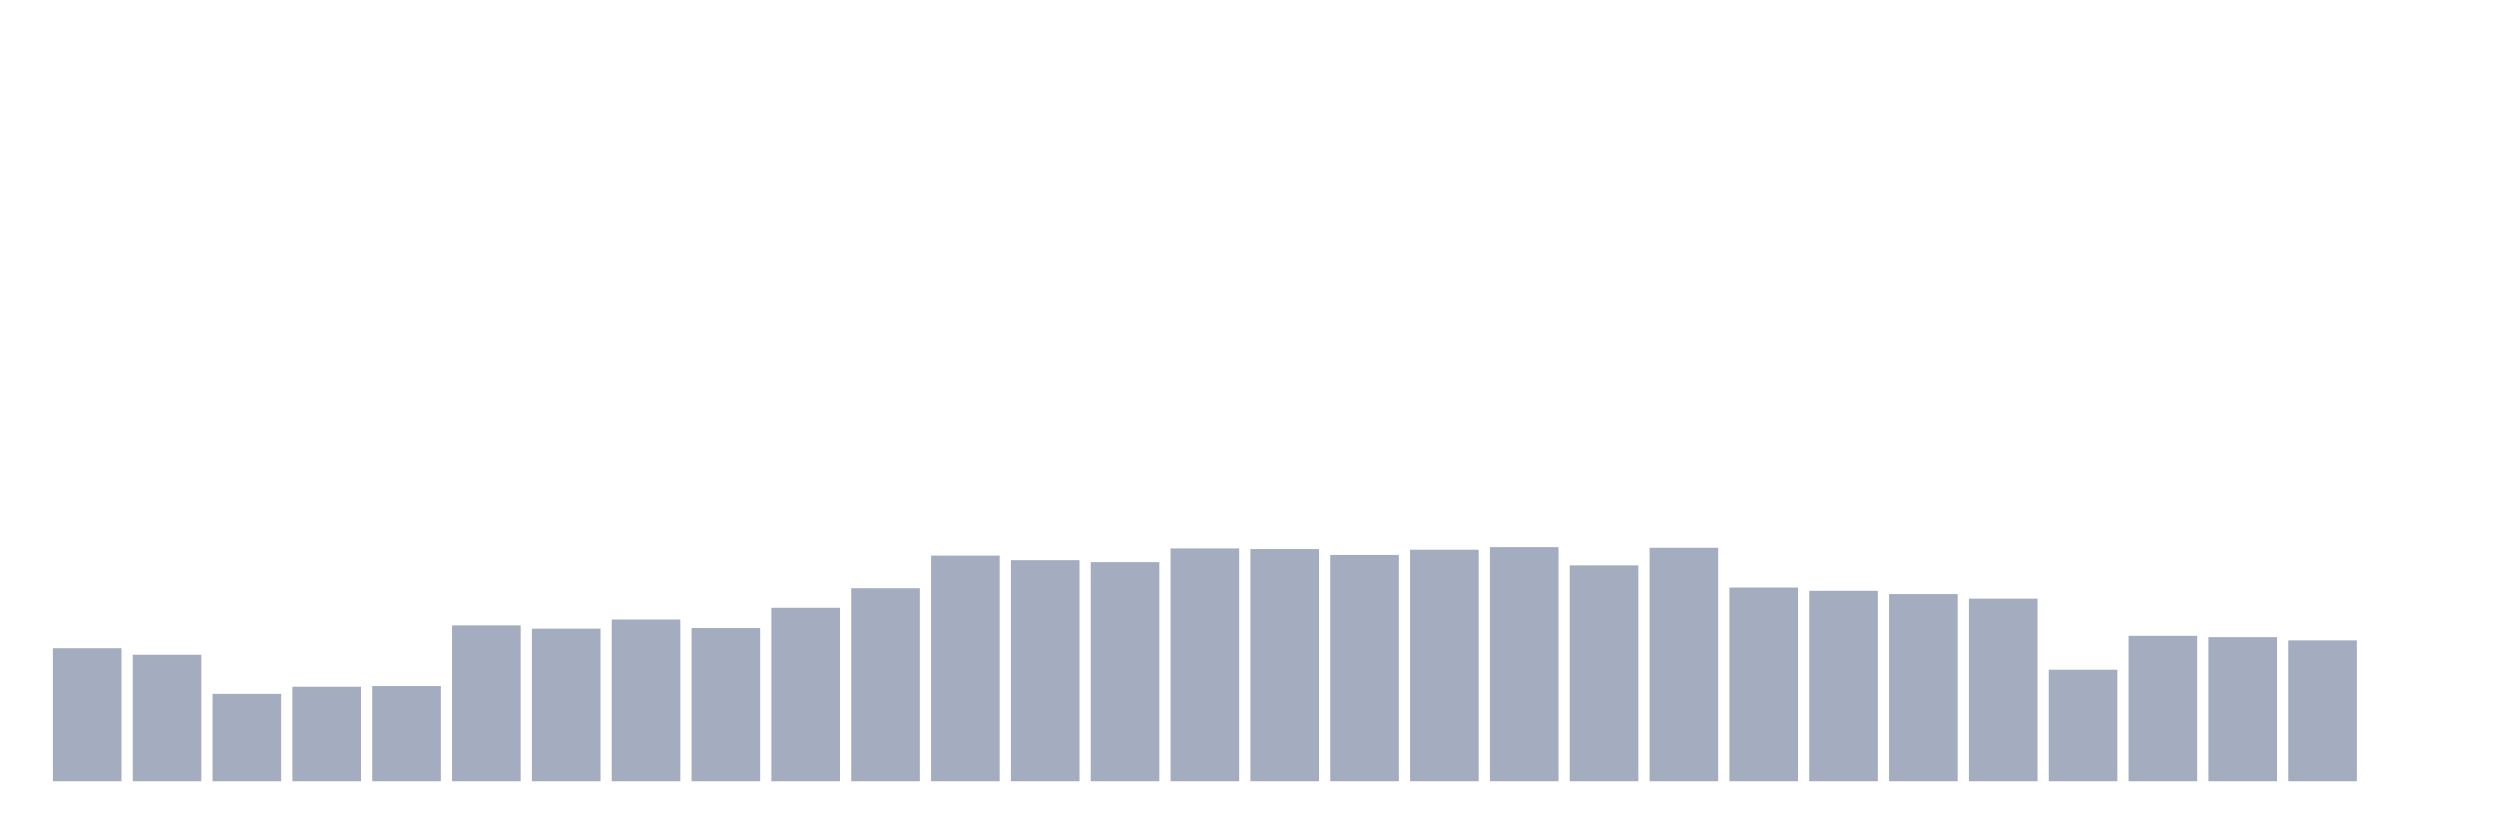 <svg xmlns="http://www.w3.org/2000/svg" viewBox="0 0 480 160"><g transform="translate(10,10)"><rect class="bar" x="0.153" width="13.175" y="114.454" height="25.546" fill="rgb(164,173,192)"></rect><rect class="bar" x="15.482" width="13.175" y="115.707" height="24.293" fill="rgb(164,173,192)"></rect><rect class="bar" x="30.81" width="13.175" y="123.22" height="16.78" fill="rgb(164,173,192)"></rect><rect class="bar" x="46.138" width="13.175" y="121.843" height="18.157" fill="rgb(164,173,192)"></rect><rect class="bar" x="61.466" width="13.175" y="121.717" height="18.283" fill="rgb(164,173,192)"></rect><rect class="bar" x="76.794" width="13.175" y="110.072" height="29.928" fill="rgb(164,173,192)"></rect><rect class="bar" x="92.123" width="13.175" y="110.698" height="29.302" fill="rgb(164,173,192)"></rect><rect class="bar" x="107.451" width="13.175" y="108.945" height="31.055" fill="rgb(164,173,192)"></rect><rect class="bar" x="122.779" width="13.175" y="110.572" height="29.428" fill="rgb(164,173,192)"></rect><rect class="bar" x="138.107" width="13.175" y="106.691" height="33.309" fill="rgb(164,173,192)"></rect><rect class="bar" x="153.436" width="13.175" y="102.934" height="37.066" fill="rgb(164,173,192)"></rect><rect class="bar" x="168.764" width="13.175" y="96.673" height="43.327" fill="rgb(164,173,192)"></rect><rect class="bar" x="184.092" width="13.175" y="97.549" height="42.451" fill="rgb(164,173,192)"></rect><rect class="bar" x="199.42" width="13.175" y="97.925" height="42.075" fill="rgb(164,173,192)"></rect><rect class="bar" x="214.748" width="13.175" y="95.295" height="44.705" fill="rgb(164,173,192)"></rect><rect class="bar" x="230.077" width="13.175" y="95.42" height="44.58" fill="rgb(164,173,192)"></rect><rect class="bar" x="245.405" width="13.175" y="96.547" height="43.453" fill="rgb(164,173,192)"></rect><rect class="bar" x="260.733" width="13.175" y="95.546" height="44.454" fill="rgb(164,173,192)"></rect><rect class="bar" x="276.061" width="13.175" y="95.045" height="44.955" fill="rgb(164,173,192)"></rect><rect class="bar" x="291.39" width="13.175" y="98.551" height="41.449" fill="rgb(164,173,192)"></rect><rect class="bar" x="306.718" width="13.175" y="95.17" height="44.83" fill="rgb(164,173,192)"></rect><rect class="bar" x="322.046" width="13.175" y="102.809" height="37.191" fill="rgb(164,173,192)"></rect><rect class="bar" x="337.374" width="13.175" y="103.435" height="36.565" fill="rgb(164,173,192)"></rect><rect class="bar" x="352.702" width="13.175" y="104.061" height="35.939" fill="rgb(164,173,192)"></rect><rect class="bar" x="368.031" width="13.175" y="104.937" height="35.063" fill="rgb(164,173,192)"></rect><rect class="bar" x="383.359" width="13.175" y="118.587" height="21.413" fill="rgb(164,173,192)"></rect><rect class="bar" x="398.687" width="13.175" y="112.075" height="27.925" fill="rgb(164,173,192)"></rect><rect class="bar" x="414.015" width="13.175" y="112.326" height="27.674" fill="rgb(164,173,192)"></rect><rect class="bar" x="429.344" width="13.175" y="112.952" height="27.048" fill="rgb(164,173,192)"></rect><rect class="bar" x="444.672" width="13.175" y="140" height="0" fill="rgb(164,173,192)"></rect></g></svg>